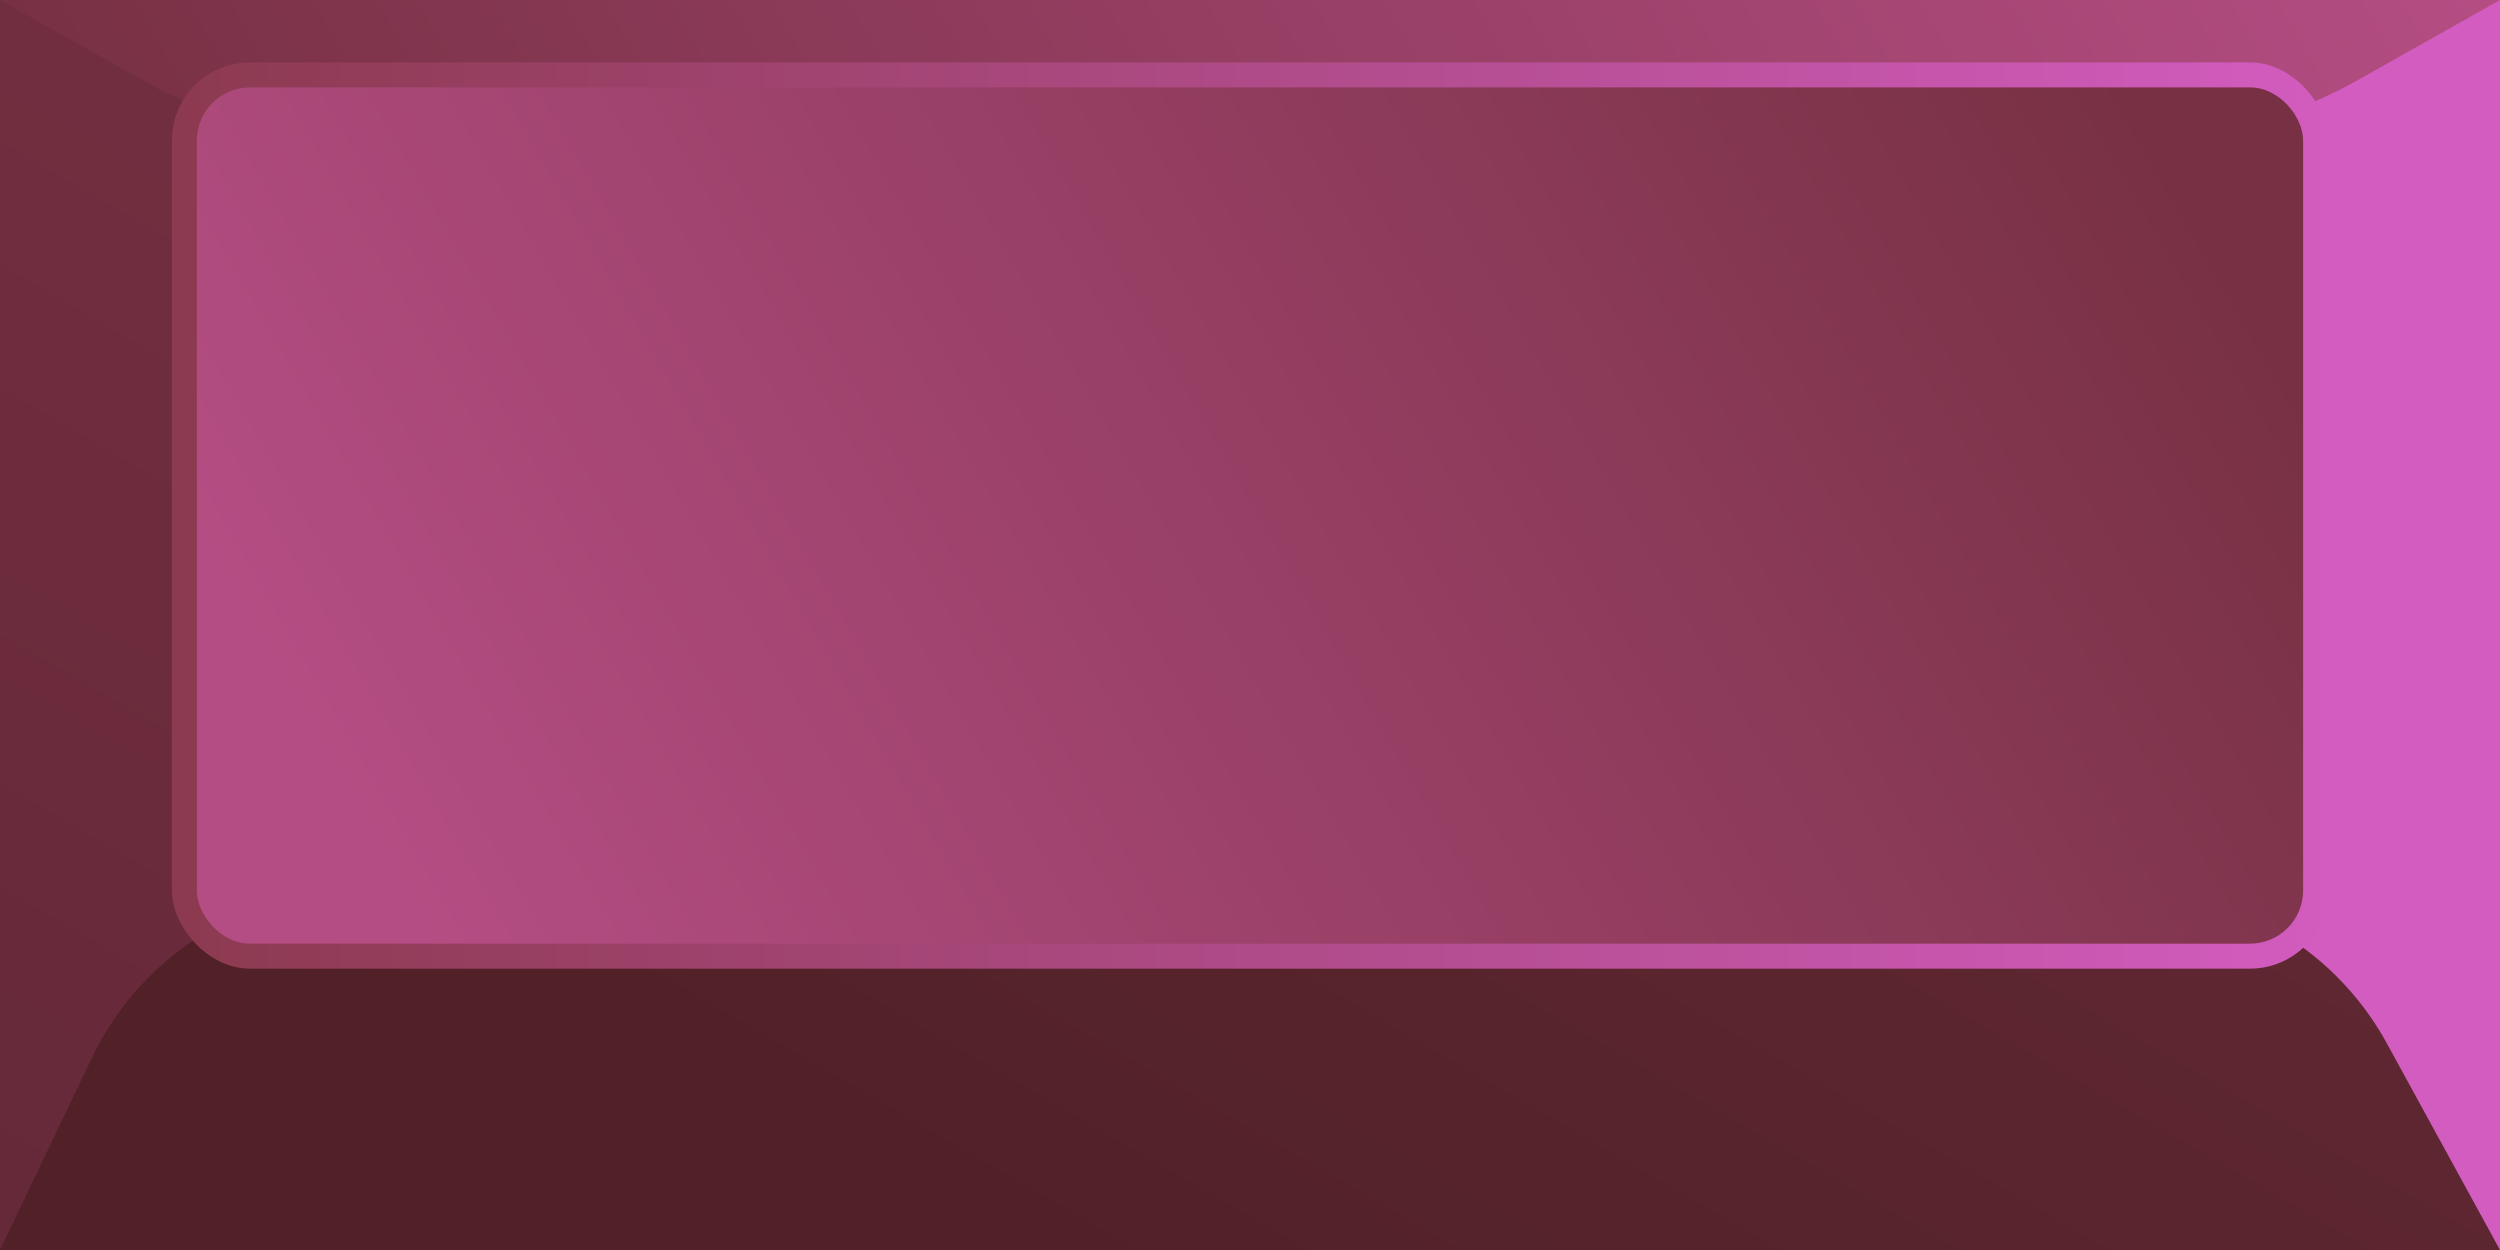 <svg xmlns="http://www.w3.org/2000/svg" xmlns:xlink="http://www.w3.org/1999/xlink" width="800" height="400" viewBox="0 0 800 400"><defs><style>.cls-1{fill:#d25cbf;}.cls-2{fill:url(#linear-gradient);}.cls-3{fill:url(#linear-gradient-2);}.cls-4{fill:url(#linear-gradient-3);}.cls-5{fill:url(#linear-gradient-4);}.cls-6{fill:url(#linear-gradient-5);}</style><linearGradient id="linear-gradient" x1="63.4" y1="436.6" x2="336.6" y2="-36.6" gradientUnits="userSpaceOnUse"><stop offset="0" stop-color="#652939"/><stop offset="1" stop-color="#783144"/></linearGradient><linearGradient id="linear-gradient-2" x1="375.66" y1="436.58" x2="790.39" y2="-281.75" gradientUnits="userSpaceOnUse"><stop offset="0" stop-color="#512127"/><stop offset="1" stop-color="#783144"/></linearGradient><linearGradient id="linear-gradient-3" x1="100" y1="173.21" x2="700" y2="-173.21" gradientUnits="userSpaceOnUse"><stop offset="0" stop-color="#783144"/><stop offset="1" stop-color="#b44d83"/></linearGradient><linearGradient id="linear-gradient-4" x1="55" y1="164.97" x2="745" y2="164.97" gradientUnits="userSpaceOnUse"><stop offset="0" stop-color="#8c3a50"/><stop offset="1" stop-color="#d25cbf"/></linearGradient><linearGradient id="linear-gradient-5" x1="143.49" y1="313.07" x2="668.88" y2="9.73" gradientUnits="userSpaceOnUse"><stop offset="0" stop-color="#b44d83"/><stop offset="1" stop-color="#783144"/></linearGradient></defs><g id="Layer_4" data-name="Layer 4"><rect id="Base" class="cls-1" width="800" height="400"/><rect id="Left" class="cls-2" width="400" height="400"/><path id="Bottom" class="cls-3" d="M800,400l-36.25-66.19A94,94,0,0,0,681.32,285H114.24a94,94,0,0,0-84.79,53.44L0,400Z"/><path id="Top" class="cls-4" d="M0,0,45.61,25.64A150.75,150.75,0,0,0,119.45,45h561.1a150.75,150.75,0,0,0,73.84-19.33L800,0Z"/><rect id="Main_02" data-name="Main 02" class="cls-5" x="55" y="19.97" width="690" height="290" rx="25"/><rect id="Main_01" data-name="Main 01" class="cls-6" x="63" y="27.97" width="674" height="274" rx="17"/></g></svg>